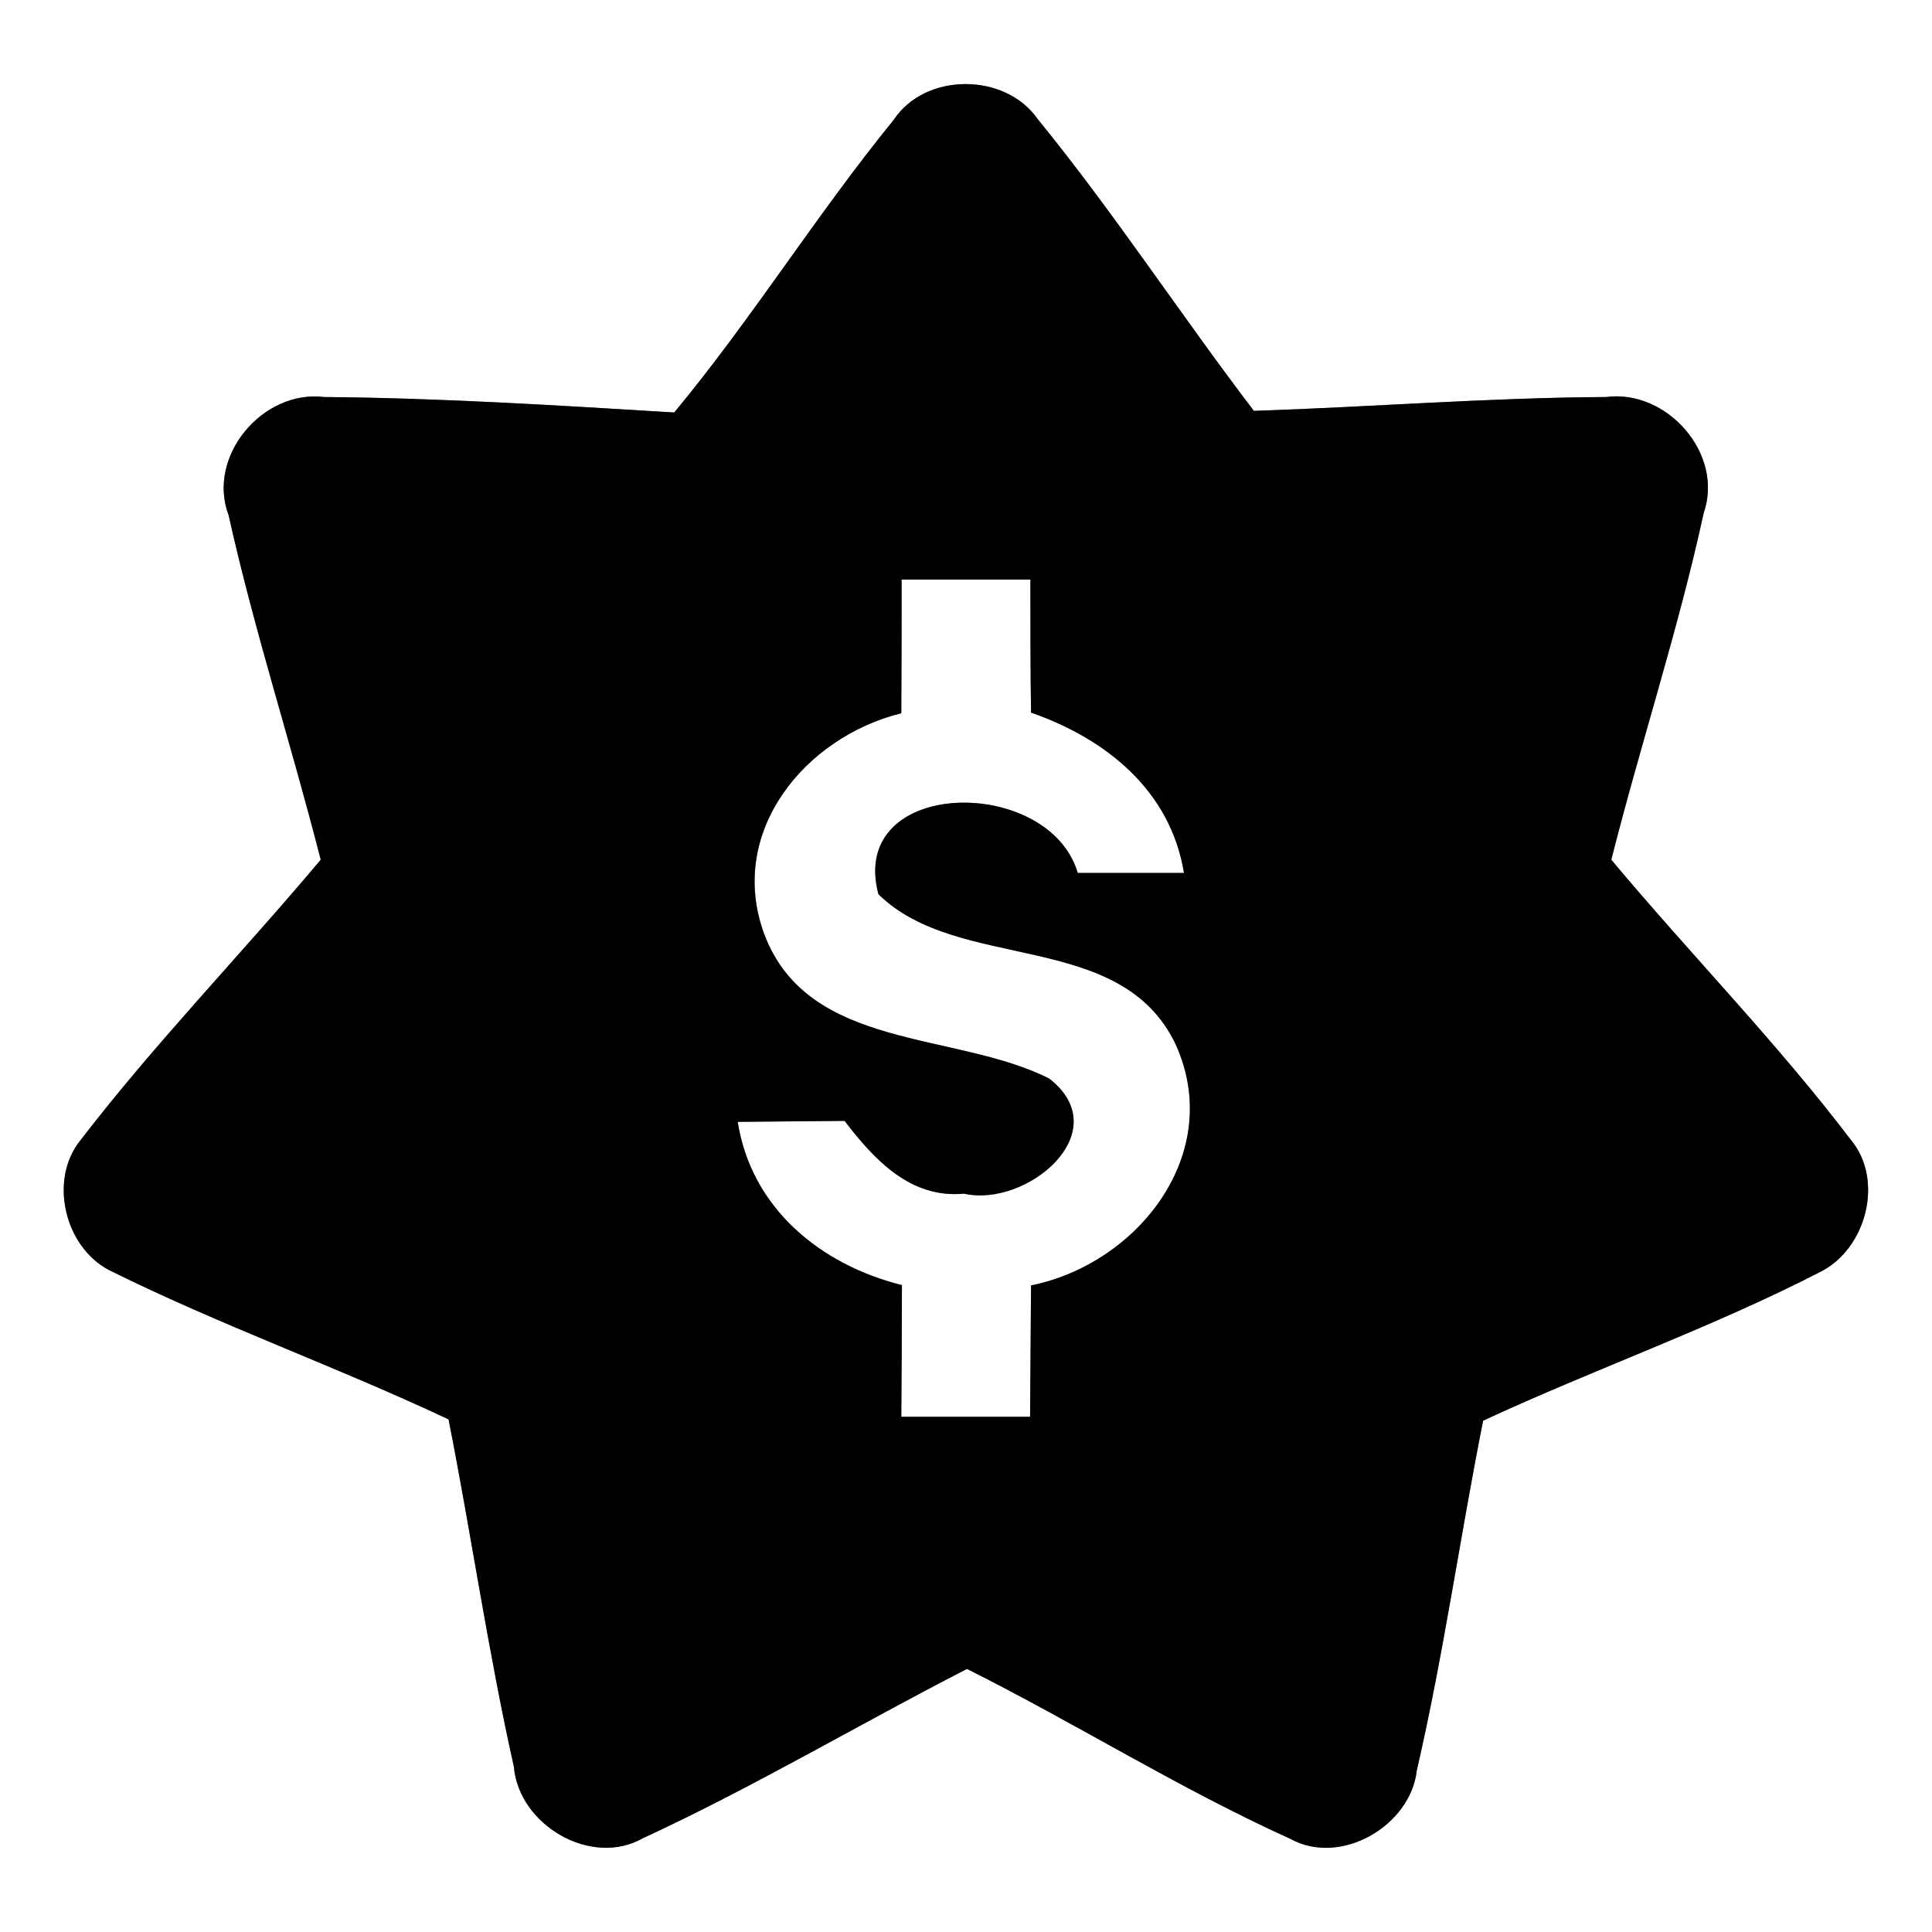 <?xml version="1.0" encoding="UTF-8" ?>
<!DOCTYPE svg PUBLIC "-//W3C//DTD SVG 1.1//EN" "http://www.w3.org/Graphics/SVG/1.1/DTD/svg11.dtd">
<svg width="60pt" height="60pt" viewBox="0 0 60 60" version="1.1" xmlns="http://www.w3.org/2000/svg">
<rect x="0" y="0" width="60" height="60" fill="#808080" stroke="none"/>
<g id="#ffffffff">
<path fill="#ffffff" opacity="1.00" d=" M 0.00 0.00 L 60.00 0.00 L 60.00 60.00 L 0.00 60.00 L 0.00 0.00 M 27.75 3.73 C 25.36 6.66 23.36 9.89 20.94 12.81 C 17.32 12.59 13.69 12.36 10.06 12.33 C 8.16 12.10 6.41 14.17 7.10 16.00 C 7.90 19.60 9.05 23.12 9.96 26.70 C 7.50 29.63 4.83 32.38 2.50 35.41 C 1.51 36.63 2.00 38.71 3.38 39.44 C 6.82 41.15 10.45 42.44 13.93 44.08 C 14.64 47.67 15.16 51.30 15.96 54.87 C 16.11 56.67 18.35 58.00 19.96 57.09 C 23.40 55.50 26.66 53.56 30.03 51.83 C 33.41 53.52 36.63 55.55 40.08 57.11 C 41.64 57.97 43.81 56.70 44.00 54.98 C 44.83 51.39 45.34 47.73 46.06 44.12 C 49.53 42.51 53.15 41.24 56.55 39.49 C 57.96 38.77 58.52 36.65 57.48 35.40 C 55.17 32.36 52.49 29.63 50.04 26.70 C 50.95 23.10 52.12 19.56 52.91 15.93 C 53.55 14.09 51.76 12.08 49.88 12.33 C 46.23 12.35 42.58 12.64 38.94 12.76 C 36.66 9.77 34.60 6.61 32.22 3.69 C 31.21 2.25 28.73 2.24 27.75 3.73 Z" />
<path fill="#ffffff" opacity="1.00" d=" M 28.00 18.00 C 29.33 18.00 30.66 18.00 32.00 18.00 C 32.00 19.38 32.00 20.75 32.02 22.13 C 34.34 22.94 36.35 24.54 36.77 27.11 C 35.95 27.11 34.29 27.11 33.47 27.11 C 32.57 24.06 26.32 24.14 27.28 27.77 C 29.77 30.22 34.80 28.84 36.51 32.43 C 38.05 35.82 35.34 39.25 32.02 39.92 C 32.01 41.28 32.00 42.64 31.99 44.00 C 30.66 44.00 29.33 44.00 27.99 44.00 C 28.00 42.64 28.01 41.27 28.01 39.91 C 25.48 39.28 23.33 37.52 22.91 34.84 C 23.74 34.83 25.40 34.82 26.23 34.81 C 27.14 36.00 28.27 37.23 29.94 37.07 C 31.88 37.51 34.71 35.16 32.59 33.50 C 29.68 32.02 25.09 32.64 23.73 29.00 C 22.57 25.83 25.00 22.89 27.99 22.15 C 28.00 20.77 28.00 19.38 28.00 18.00 Z" />
</g>
<g id="#000000ff">
<path fill="#000000" opacity="1.00" d=" M 27.75 3.73 C 28.73 2.24 31.21 2.25 32.22 3.69 C 34.60 6.61 36.66 9.77 38.94 12.76 C 42.58 12.64 46.23 12.35 49.88 12.33 C 51.76 12.08 53.55 14.09 52.91 15.93 C 52.12 19.56 50.95 23.10 50.04 26.70 C 52.49 29.63 55.17 32.36 57.48 35.40 C 58.52 36.65 57.96 38.77 56.55 39.49 C 53.15 41.24 49.53 42.51 46.06 44.12 C 45.34 47.73 44.83 51.39 44.00 54.98 C 43.81 56.70 41.64 57.97 40.08 57.11 C 36.63 55.55 33.41 53.52 30.03 51.83 C 26.66 53.56 23.40 55.50 19.96 57.09 C 18.35 58.00 16.11 56.67 15.96 54.87 C 15.16 51.30 14.64 47.67 13.93 44.08 C 10.45 42.44 6.82 41.15 3.38 39.44 C 2.00 38.71 1.51 36.63 2.50 35.41 C 4.83 32.38 7.50 29.63 9.96 26.70 C 9.05 23.12 7.90 19.60 7.10 16.00 C 6.41 14.17 8.16 12.10 10.06 12.33 C 13.69 12.36 17.32 12.59 20.94 12.81 C 23.36 9.89 25.36 6.66 27.75 3.73 M 28.00 18.00 C 28.00 19.38 28.00 20.77 27.99 22.15 C 25.00 22.89 22.57 25.83 23.73 29.00 C 25.09 32.64 29.68 32.02 32.59 33.50 C 34.71 35.16 31.88 37.51 29.94 37.07 C 28.27 37.23 27.14 36.00 26.23 34.81 C 25.40 34.82 23.74 34.83 22.91 34.84 C 23.33 37.52 25.48 39.28 28.01 39.91 C 28.01 41.27 28.00 42.64 27.99 44.00 C 29.33 44.00 30.66 44.00 31.99 44.00 C 32.00 42.64 32.01 41.28 32.02 39.92 C 35.34 39.25 38.05 35.82 36.51 32.43 C 34.80 28.84 29.77 30.22 27.28 27.77 C 26.32 24.14 32.57 24.06 33.47 27.11 C 34.29 27.11 35.95 27.11 36.77 27.11 C 36.35 24.54 34.34 22.94 32.02 22.13 C 32.00 20.75 32.00 19.38 32.00 18.00 C 30.66 18.00 29.33 18.00 28.00 18.00 Z" />
</g>
</svg>
